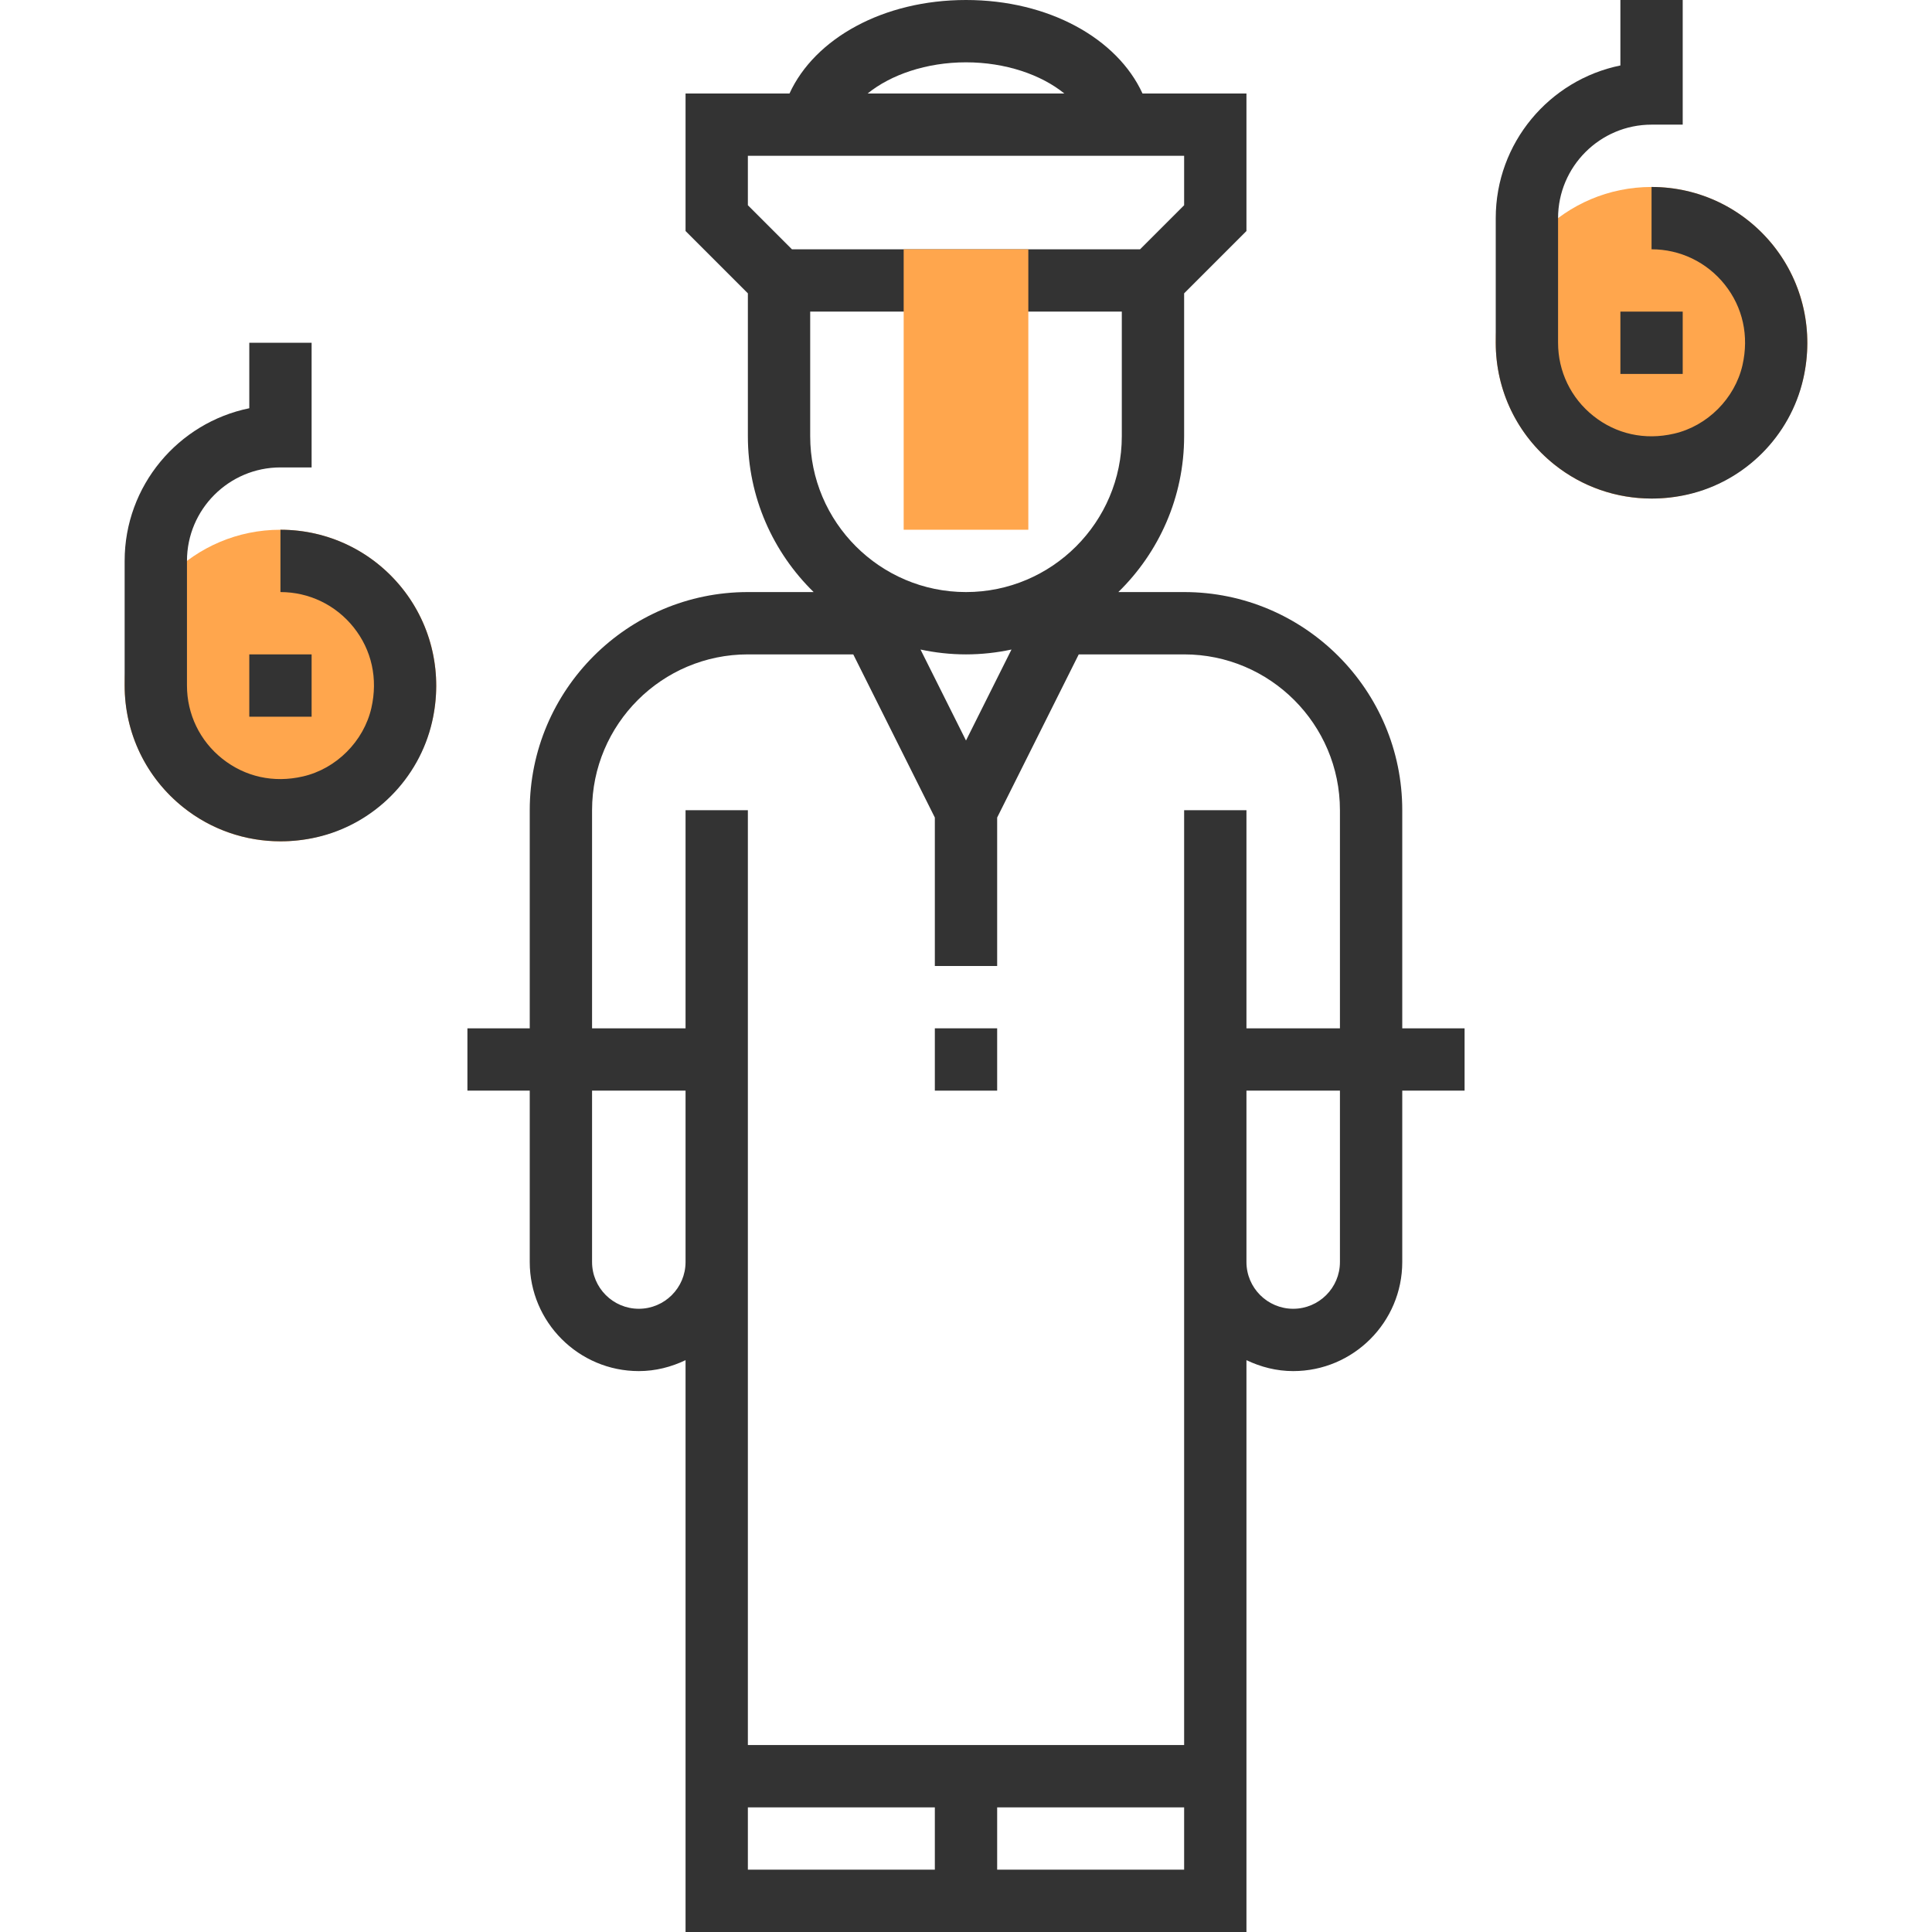 <?xml version="1.0" encoding="iso-8859-1"?>
<!-- Generator: Adobe Illustrator 19.0.0, SVG Export Plug-In . SVG Version: 6.00 Build 0)  -->
<svg xmlns="http://www.w3.org/2000/svg" xmlns:xlink="http://www.w3.org/1999/xlink" version="1.1" id="Capa_1" x="0px" y="0px" viewBox="0 0 496 496" style="enable-background:new 0 0 496 496;" xml:space="preserve">
<g>
	<circle style="fill:#FFA64D;" cx="424" cy="88" r="40"/>
	<circle style="fill:#FFA64D;" cx="72" cy="176" r="40"/>
</g>
<g>
	<path style="fill:#333333;" d="M360,208c0-30.88-25.128-56-56-56h-16.888C297.52,141.824,304,127.664,304,112V75.312l16-16V24   h-26.688C286.848,9.896,269.272,0,248,0s-38.848,9.896-45.312,24H176v35.312l16,16V112c0,15.664,6.48,29.824,16.888,40H192   c-30.872,0-56,25.12-56,56v56h-16v16h16v44c0,15.44,12.56,28,28,28c4.312,0,8.352-1.064,12-2.808V496h144V349.192   c3.648,1.744,7.688,2.808,12,2.808c15.44,0,28-12.56,28-28v-44h16v-16h-16V208z M248,16c10.176,0,19.336,3.2,25.24,8h-50.488   C228.664,19.2,237.824,16,248,16z M192,40h112v12.688L292.688,64h-89.376L192,52.688V40z M208,112V80h80v32   c0,22.056-17.944,40-40,40S208,134.056,208,112z M248,168c4.008,0,7.904-0.44,11.68-1.248L248,190.112l-11.68-23.36   C240.096,167.56,243.992,168,248,168z M152,208c0-22.056,17.944-40,40-40h27.056L240,209.888V248h16v-38.112L276.944,168H304   c22.056,0,40,17.944,40,40v56h-24v-56h-16v104v12v124H192V324v-12V208h-16v56h-24V208z M164,336c-6.616,0-12-5.384-12-12v-44h24v32   v12C176,330.616,170.616,336,164,336z M192,464h48v16h-48V464z M256,480v-16h48v16H256z M344,324c0,6.616-5.384,12-12,12   s-12-5.384-12-12v-12v-32h24V324z"/>
	<rect x="240" y="264" style="fill:#333333;" width="16" height="16"/>
	<path style="fill:#333333;" d="M455.288,63.072C447.648,53.496,436.24,48,424,48v16c7.344,0,14.192,3.304,18.784,9.048   c4.656,5.84,6.272,13.192,4.56,20.704c-1.96,8.56-9.024,15.632-17.584,17.584c-7.504,1.736-14.856,0.096-20.704-4.56   C403.296,102.192,400,95.344,400,88V56c0-13.232,10.768-24,24-24h8V0h-16v16.808C397.768,20.52,384,36.68,384,56v32   c0,12.24,5.496,23.648,15.08,31.288c7.152,5.704,15.912,8.704,24.968,8.704c3.072,0,6.176-0.344,9.272-1.048   c14.648-3.344,26.272-14.976,29.616-29.624C465.72,85.144,462.928,72.664,455.288,63.072z"/>
	<rect x="416" y="80" style="fill:#333333;" width="16" height="16"/>
	<path style="fill:#333333;" d="M72,136v16c7.344,0,14.192,3.304,18.784,9.048c4.656,5.84,6.272,13.192,4.56,20.704   c-1.96,8.56-9.024,15.632-17.584,17.584c-7.512,1.736-14.856,0.096-20.704-4.56C51.296,190.192,48,183.344,48,176v-32   c0-13.232,10.768-24,24-24h8V88H64v16.808C45.768,108.52,32,124.68,32,144v32c0,12.24,5.496,23.648,15.08,31.288   c7.152,5.704,15.912,8.704,24.968,8.704c3.072,0,6.176-0.344,9.272-1.048c14.648-3.344,26.272-14.976,29.616-29.624   c2.784-12.176-0.008-24.664-7.648-34.248C95.648,141.496,84.24,136,72,136z"/>
	<rect x="64" y="168" style="fill:#333333;" width="16" height="16"/>
</g>
<rect x="232" y="64" style="fill:#FFA64D;" width="32" height="72"/>
<g>
</g>
<g>
</g>
<g>
</g>
<g>
</g>
<g>
</g>
<g>
</g>
<g>
</g>
<g>
</g>
<g>
</g>
<g>
</g>
<g>
</g>
<g>
</g>
<g>
</g>
<g>
</g>
<g>
</g>
</svg>
